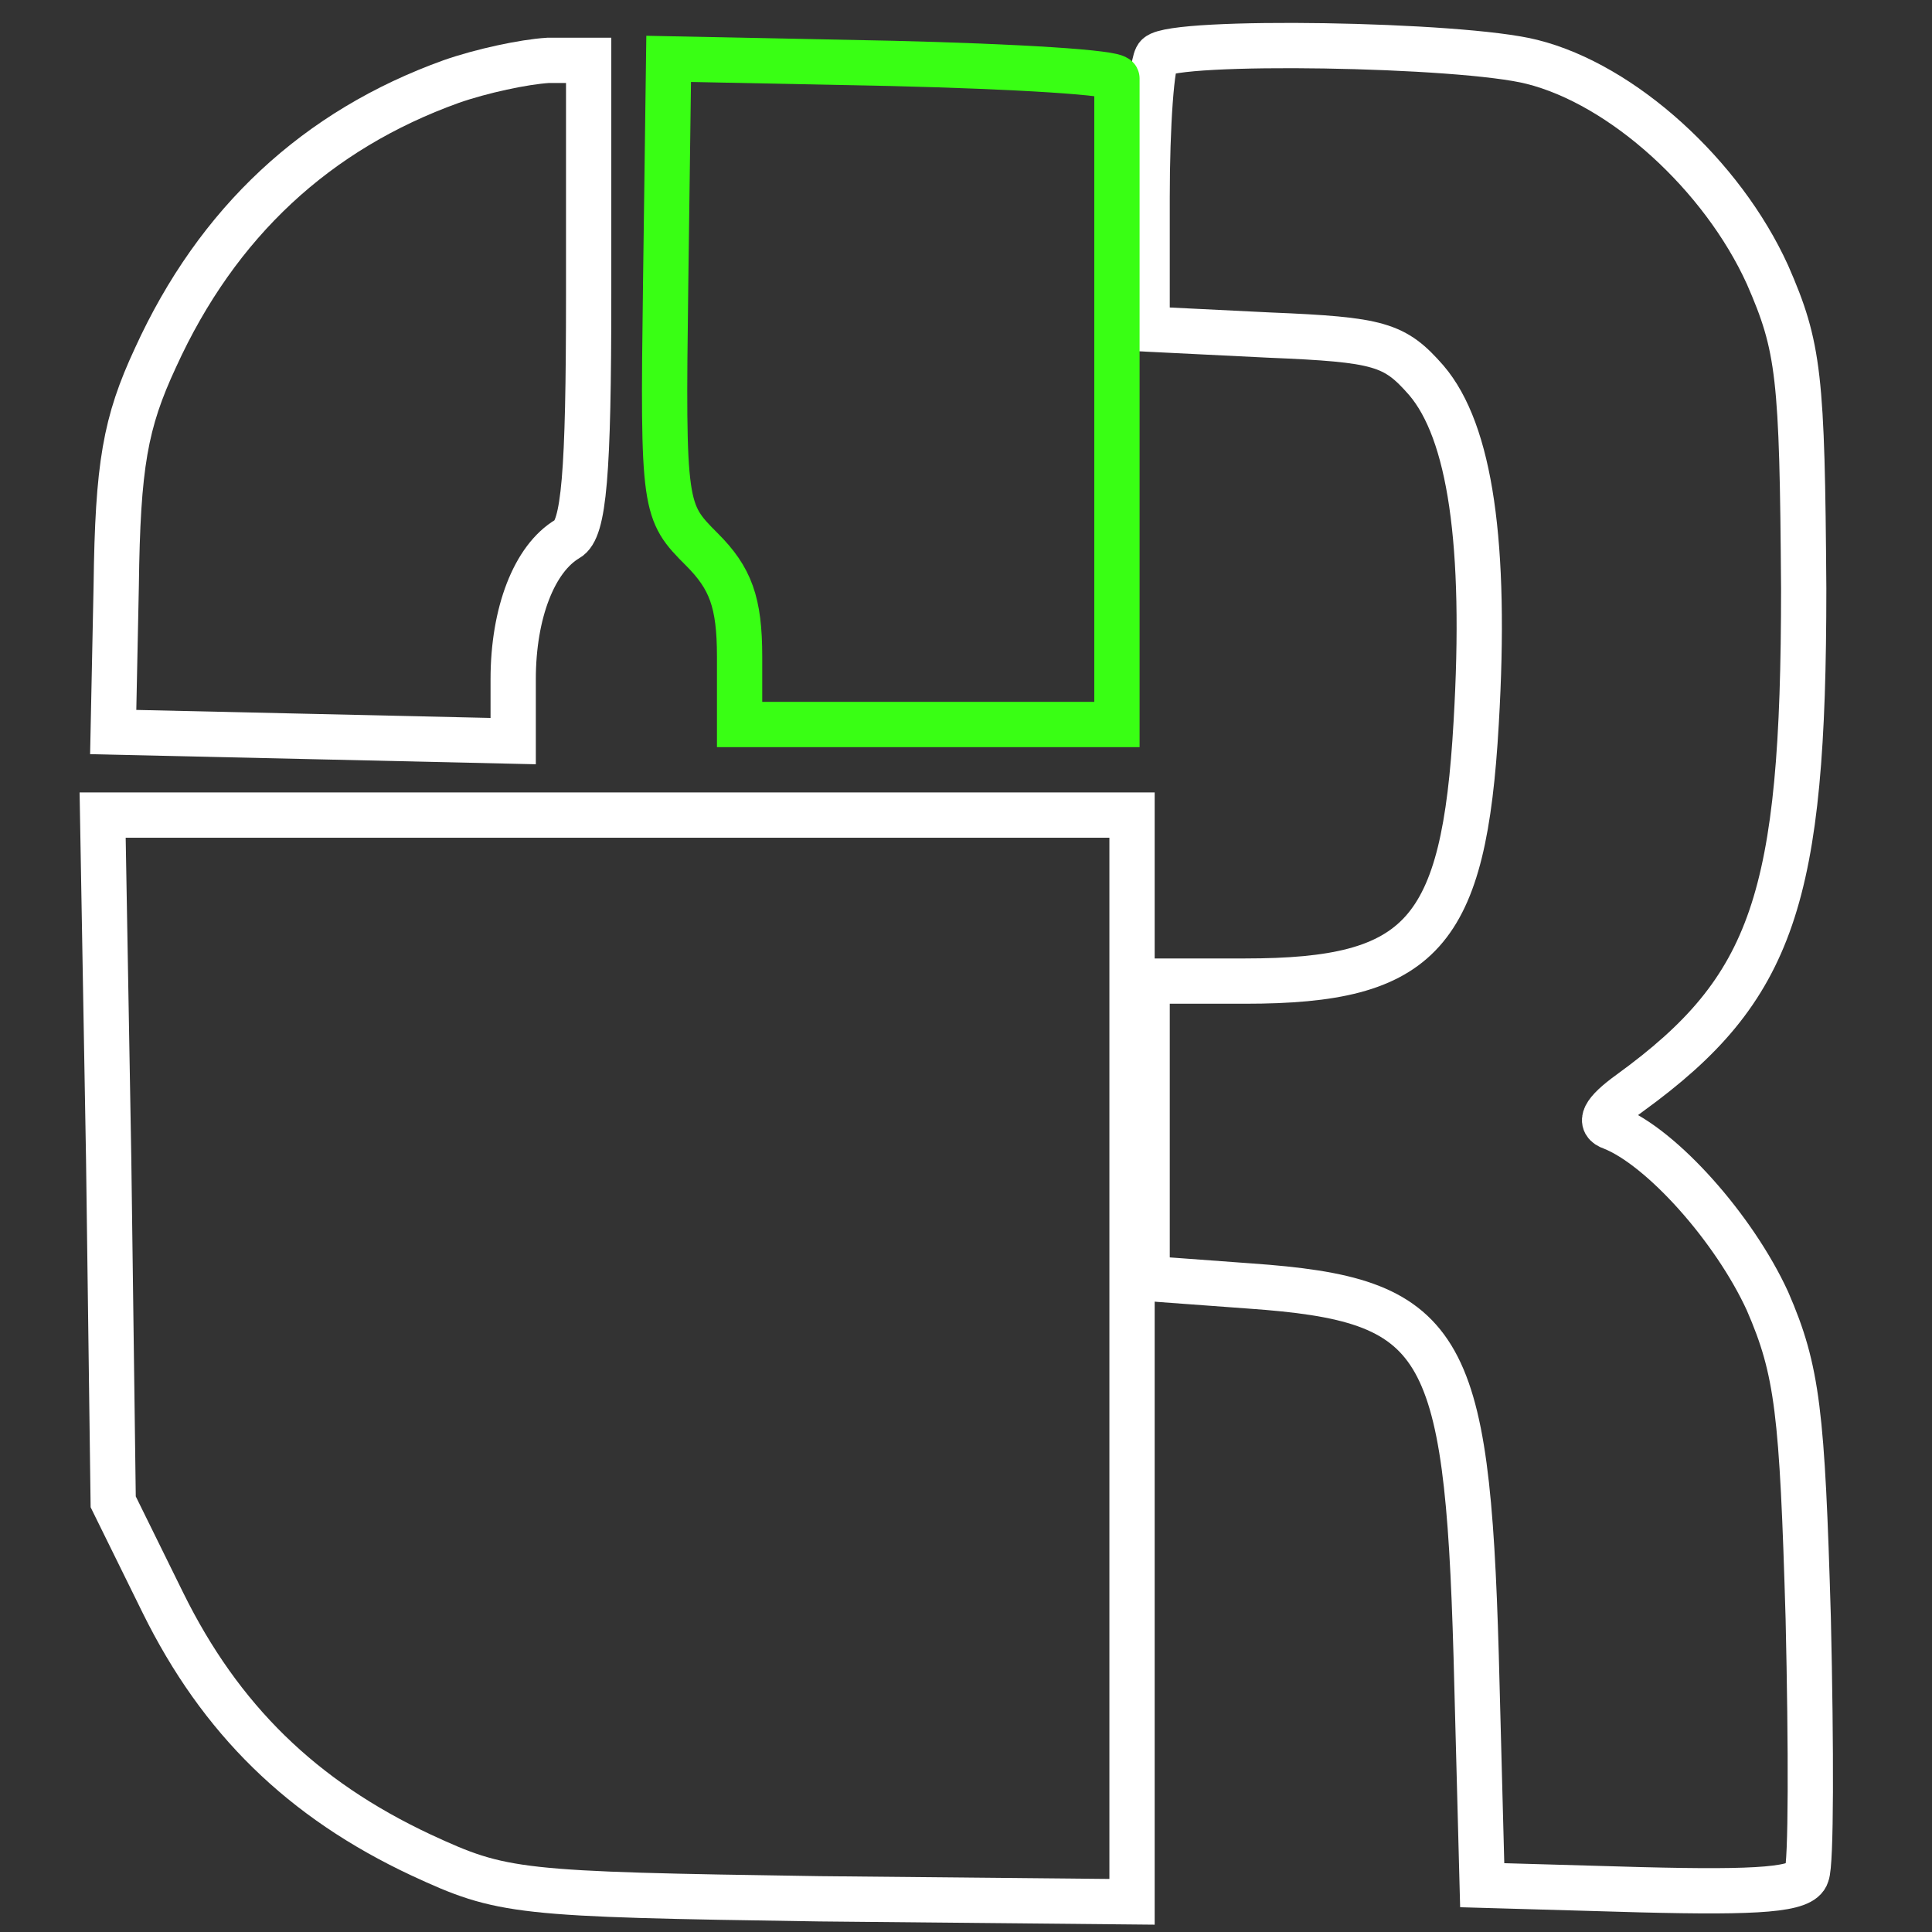 ﻿            <svg class="w-32 h-32" version="1.0" xmlns="http://www.w3.org/2000/svg" viewBox="0 0 128 128"
                preserveAspectRatio="xMidYMid meet">
                <rect x="0" y="0" width="128" height="128" fill="#333333" stroke="none"/>
                <g transform="translate(0,128) scale(0.1,-0.1)" fill="none" stroke="none">
                    <path d="M767 1243 c-4 -3 -7 -46 -7 -94 l0 -87 81 -4 c73 -3 83 -6 104 -30
29 -34 40 -108 33 -227 -8 -140 -36 -171 -153 -171 l-65 0 0 -99 0 -98 68 -5
c128 -9 144 -35 150 -245 l4 -152 105 -3 c79 -2 107 0 110 10 3 7 3 83 1 170
-4 136 -7 164 -27 210 -22 48 -70 102 -103 115 -9 3 -6 10 12 23 95 69 115
129 115 334 -1 141 
-3 160 -24 208 -30 66 -96 126 -156 141 -47 12 -237 15
-248 4z" stroke="#fff" stroke-width="30" />
                    <path d="M299 1226 c-89 -32 -155 -93 -196 -183 -20 -43 -25 -71 -26 -151 l-2
-97 133 -3 132 -3 0 41 c0 44 14 80 36 93 11 6 14 43 14 162 l0 155 -27 0
c-16 -1 -44 -7 -64 -14z" stroke="#fff" stroke-width="30" />

                    <path d="M441 1091 c-2 -148 -1 -150 24 -175 19 -19 25 -35 25 -71 l0 -45 125
0 125 0 0 210 c0 116 0 213 0 218 0 4 -67 8 -149 10 l-148 3 -2 -150z" stroke="#39ff14" stroke-width="30"
                        />

                    <path d="M72 512 l3 -227 33 -67 c38 -77 92 -130 171 -167 54 -25 63 -26 264
-29 l207 -2 0 360 0 360 -341 0 -341 0 4 -228z" stroke="#fff" stroke-width="30" />

                </g>
            </svg>